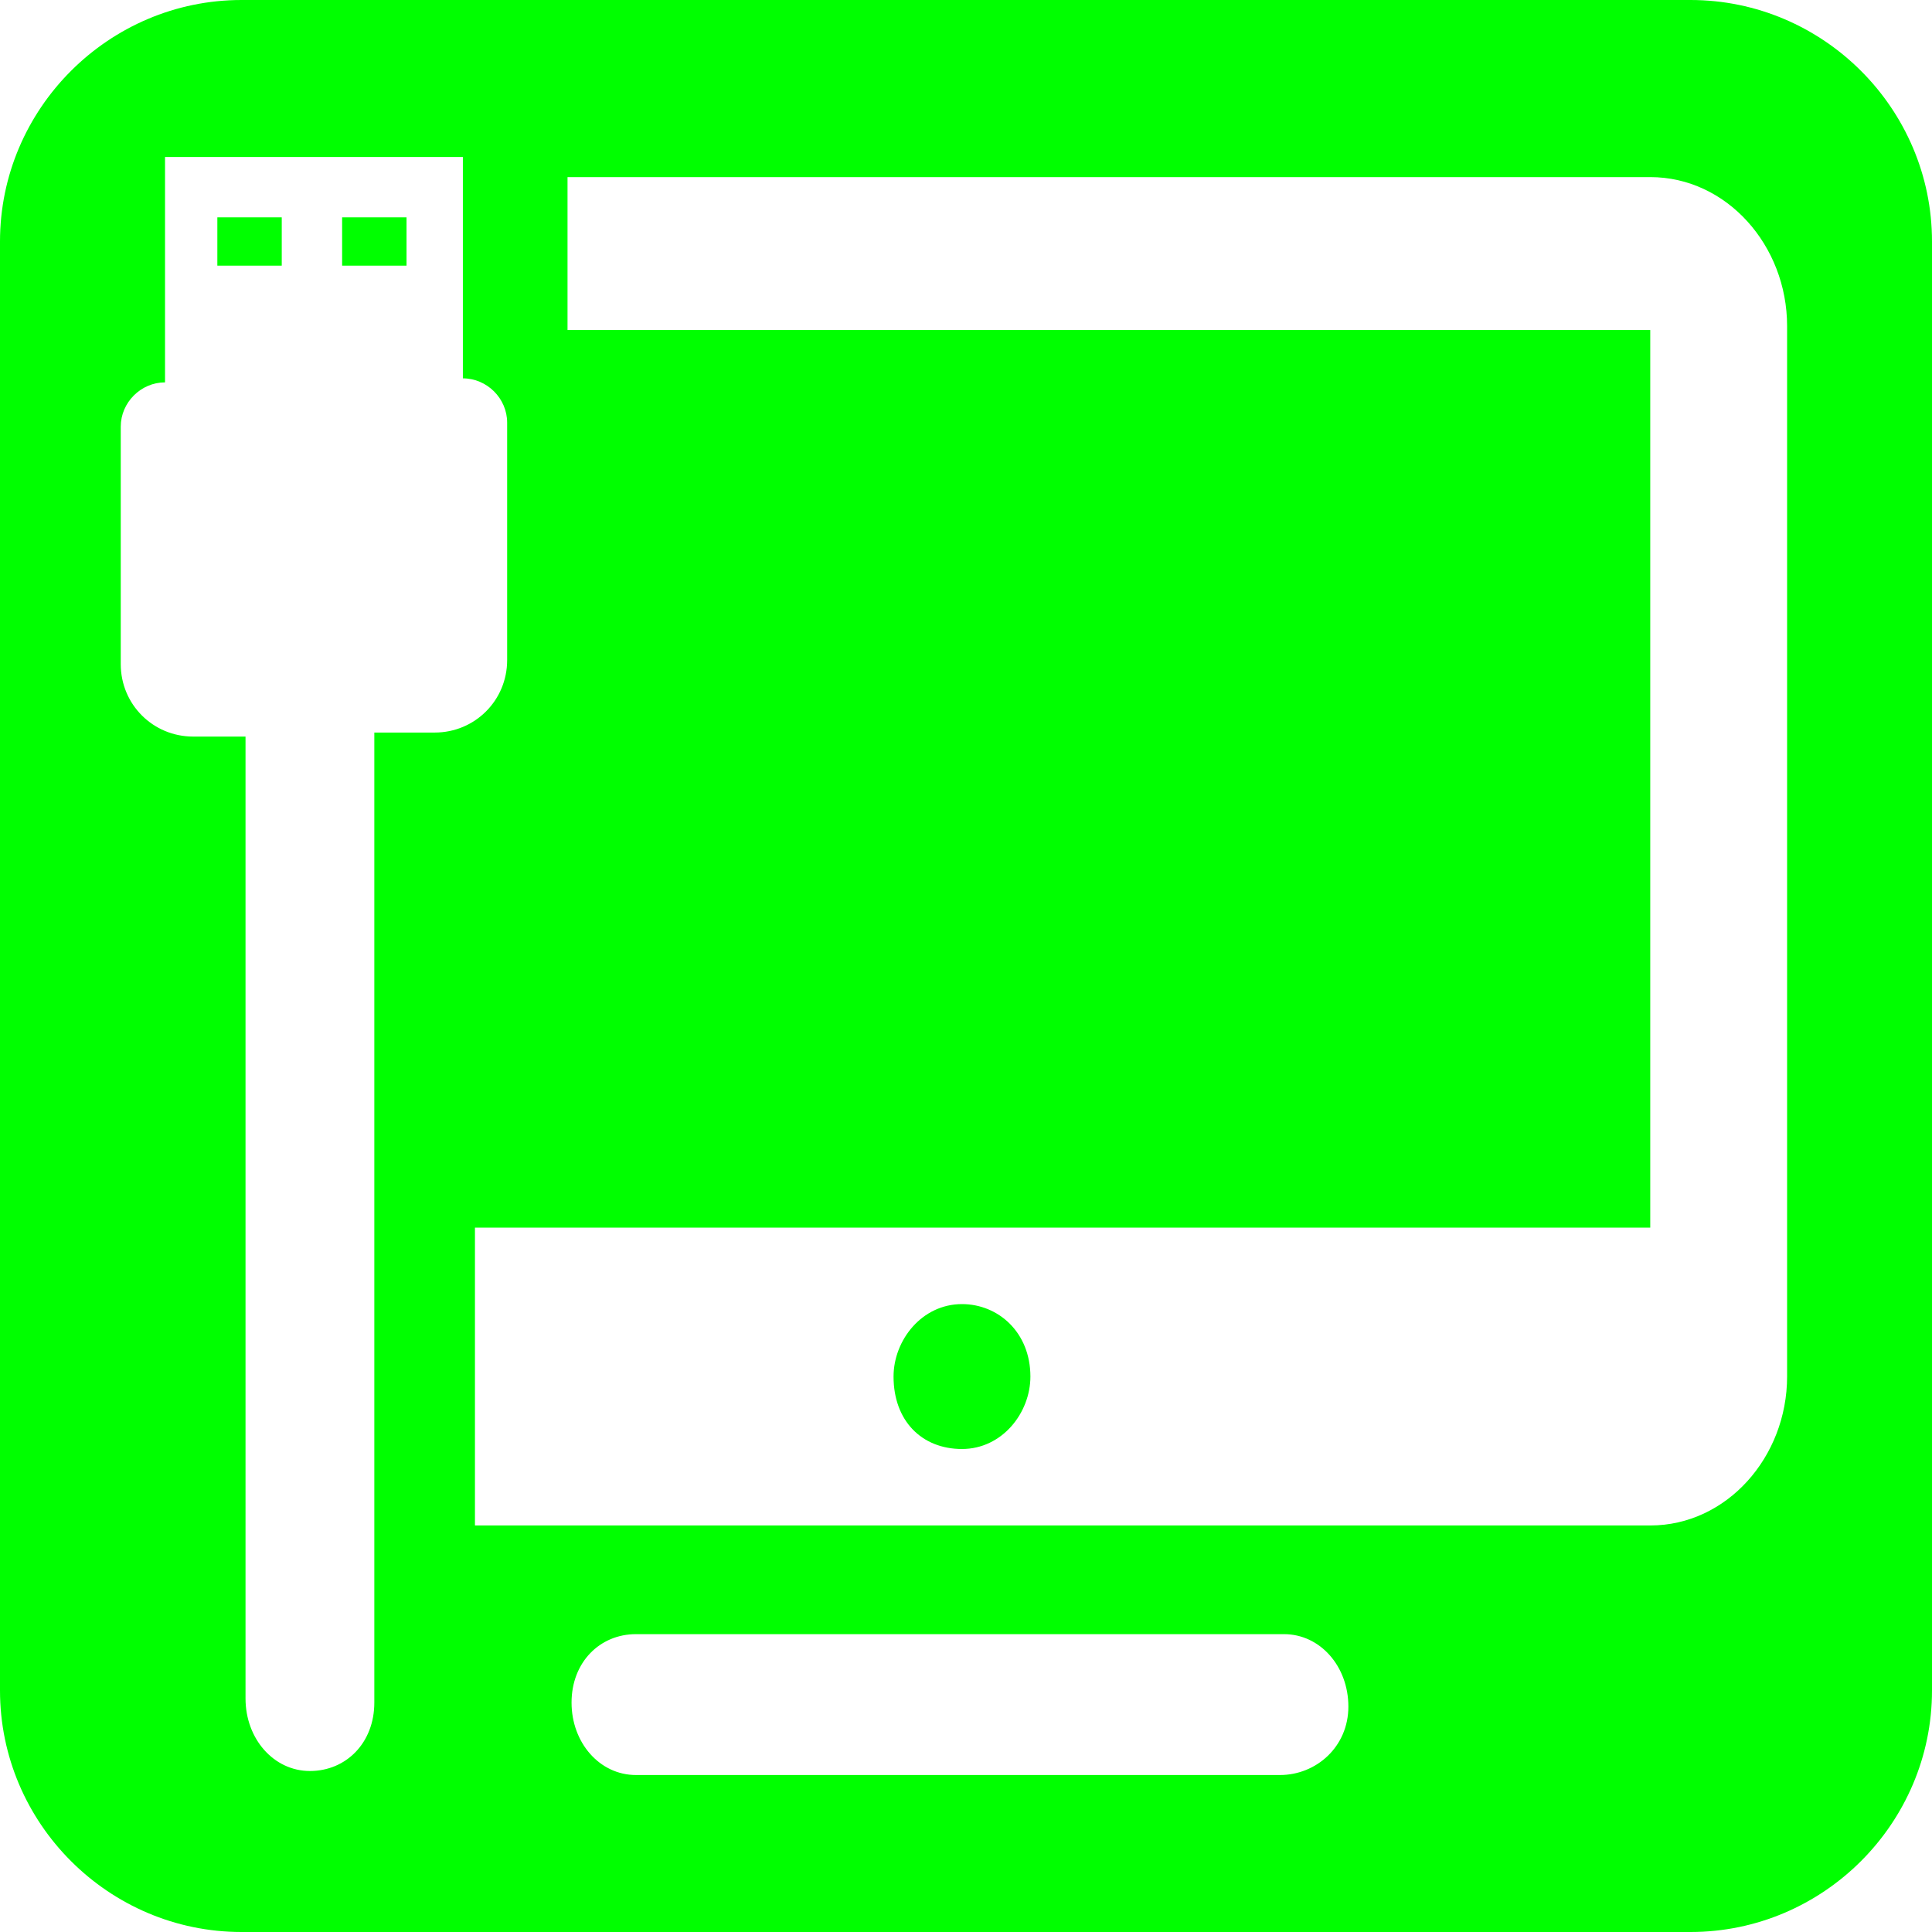 <?xml version="1.0" encoding="utf-8"?>
<!-- Generator: Adobe Illustrator 25.0.0, SVG Export Plug-In . SVG Version: 6.00 Build 0)  -->
<svg version="1.1" id="Fond" xmlns="http://www.w3.org/2000/svg" xmlns:xlink="http://www.w3.org/1999/xlink" x="0px" y="0px"
	 viewBox="0 0 48 48" style="enable-background:new 0 0 48 48;" xml:space="preserve">
<style type="text/css">
	.st0{fill:none;}
	.st1{fill:#00FF00;}
</style>
<path class="st0" d="M27.3,24.5"/>
<path class="st0" d="M32.9,40.6H16.8c-0.9,0-1.6,0.7-1.6,1.7s0.7,1.8,1.6,1.8h16c0.9,0,1.7-0.7,1.7-1.7S33.8,40.6,32.9,40.6z"/>
<path class="st0" d="M41.5,5.6H17.4v3.5h24.1v21H14.1v7h27.4c1.8,0,3.2-1.6,3.2-3.5V9.1C44.7,7.2,43.3,5.6,41.5,5.6z M25.4,35.3
	c-0.9,0-1.6-0.7-1.6-1.7c0-0.9,0.7-1.7,1.6-1.7c0.9,0,1.6,0.7,1.6,1.7C27,34.5,26.3,35.3,25.4,35.3z"/>
<path class="st0" d="M13.5,9.7c0-0.6-0.5-1.2-1.2-1.2V2.6H4.4v5.9C3.8,8.5,3.3,9,3.3,9.7V16c0,1.1,0.9,2,2,2h1.4v25.4
	c0,1.1,0.7,1.9,1.7,1.9c1,0,1.7-0.7,1.7-1.8V17.9h1.4c1.1,0,2-0.9,2-2V9.7z M7.6,6.6H6V5.4h1.6V6.6z M10.7,6.6H9.2V5.4h1.6V6.6z"/>
<g>
	<path class="st1" d="M23.9,32.4c-1,0-1.7,0.9-1.7,1.8c0,1.1,0.7,1.8,1.7,1.8c1,0,1.7-0.9,1.7-1.8C25.6,33.1,24.8,32.4,23.9,32.4z"
		/>
	<path class="st1" d="M42,0H6C2.7,0,0,2.7,0,6v36c0,3.3,2.7,6,6,6h36c3.3,0,6-2.7,6-6V6C48,2.7,45.3,0,42,0z M9.3,18.3v24
		c0,1-0.7,1.7-1.6,1.7c-0.9,0-1.6-0.8-1.6-1.8V18.3H4.8c-1,0-1.8-0.8-1.8-1.8v-5.9c0-0.6,0.5-1.1,1.1-1.1V3.9h7.4v5.5
		c0.6,0,1.1,0.5,1.1,1.1v5.9c0,1-0.8,1.8-1.8,1.8H9.3z M31.8,44.1h-16c-0.9,0-1.6-0.8-1.6-1.8s0.7-1.7,1.6-1.7h16.1
		c0.9,0,1.6,0.8,1.6,1.8S32.7,44.1,31.8,44.1z M44.4,34.2c0,2-1.5,3.7-3.4,3.7H11.8v-7.4H41V8.2H14.1V4.4H41c1.9,0,3.4,1.7,3.4,3.7
		V34.2z"/>
</g>
<g>
	<rect x="5.4" y="5.4" class="st1" width="1.6" height="1.2"/>
	<rect x="8.5" y="5.4" class="st1" width="1.6" height="1.2"/>
</g>
</svg>
